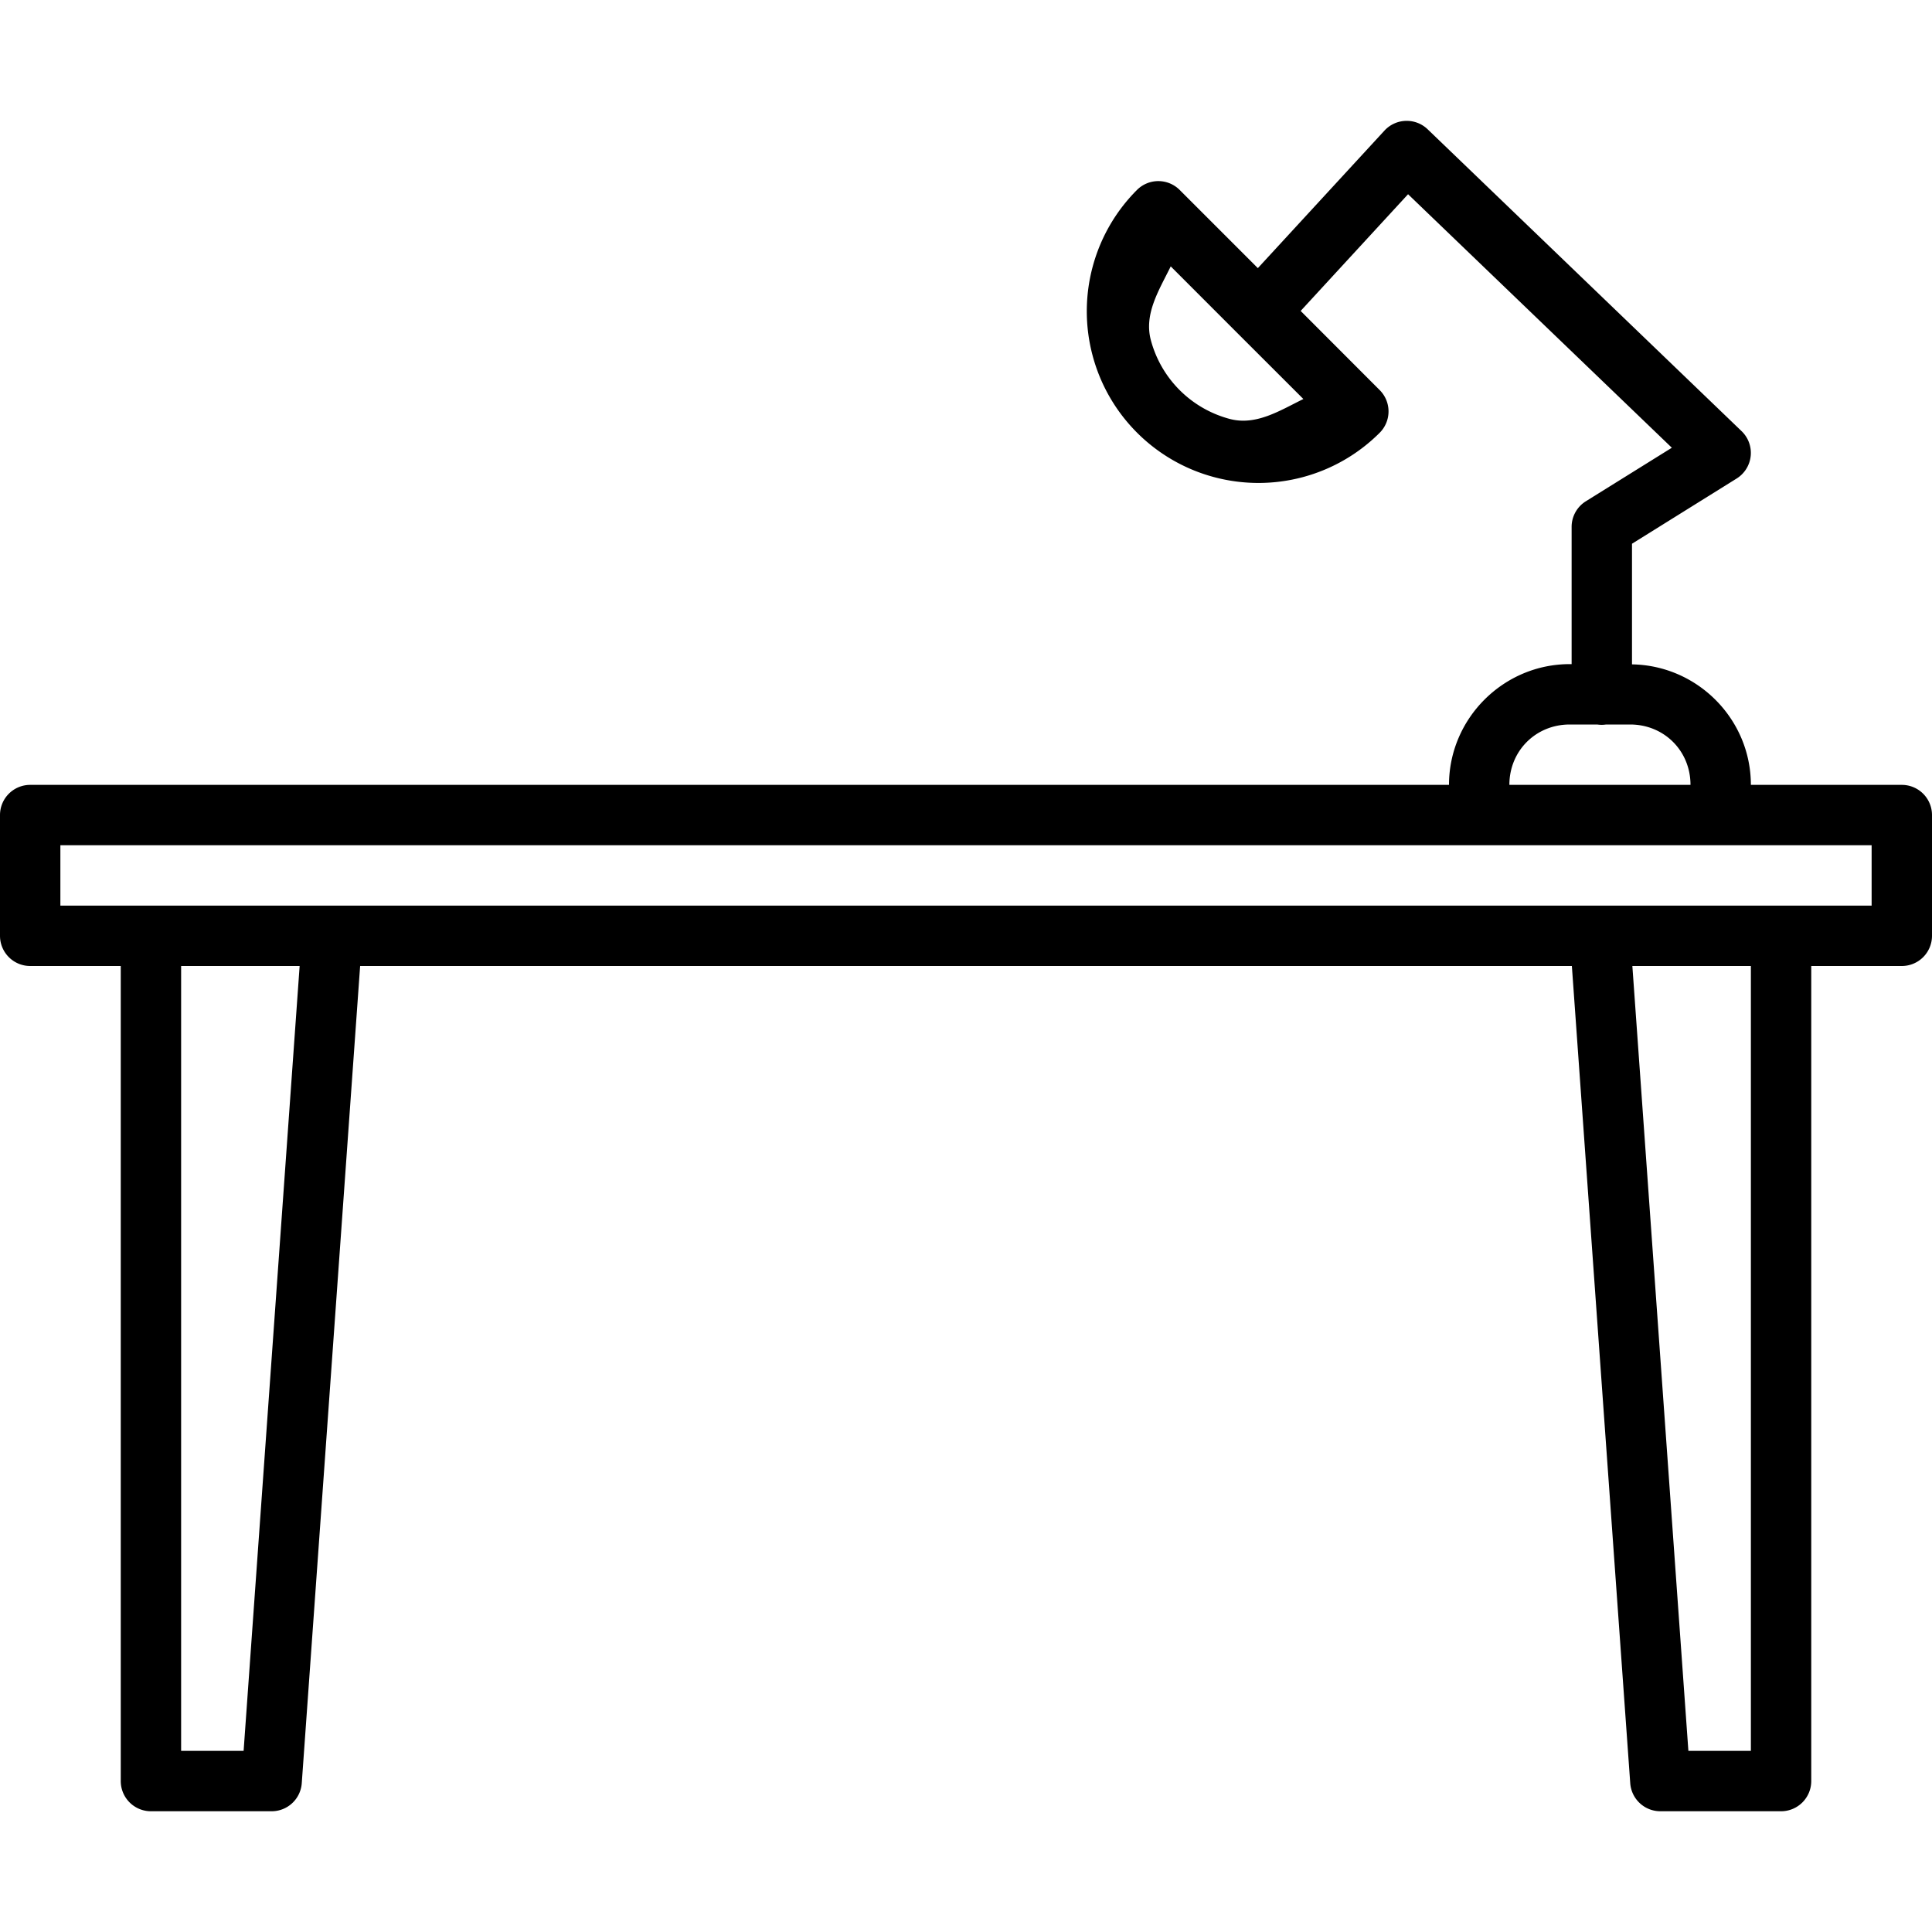 <?xml version="1.0" encoding="UTF-8" standalone="no"?>
<svg xmlns:dc="http://purl.org/dc/elements/1.1/" xmlns:cc="http://creativecommons.org/ns#" xmlns:rdf="http://www.w3.org/1999/02/22-rdf-syntax-ns#" xmlns:svg="http://www.w3.org/2000/svg" xmlns="http://www.w3.org/2000/svg" xmlns:sodipodi="http://sodipodi.sourceforge.net/DTD/sodipodi-0.dtd" xmlns:inkscape="http://www.inkscape.org/namespaces/inkscape" width="32px" height="32px" viewBox="0 0 32 32" id="svg2" version="1.1" inkscape:version="0.91 r13725" sodipodi:docname="9.svg">
  <defs id="defs4"/>
  <sodipodi:namedview id="base" pagecolor="#ffffff" bordercolor="#666666" borderopacity="1.0" inkscape:pageopacity="0.0" inkscape:pageshadow="2" inkscape:zoom="16" inkscape:cx="29.097746" inkscape:cy="15.849431" inkscape:document-units="px" inkscape:current-layer="layer1" showgrid="true" units="px" inkscape:snap-bbox="true" inkscape:bbox-paths="true" inkscape:bbox-nodes="true" inkscape:snap-bbox-edge-midpoints="true" inkscape:snap-bbox-midpoints="true" inkscape:window-width="1920" inkscape:window-height="1027" inkscape:window-x="-8" inkscape:window-y="-8" inkscape:window-maximized="1">
    <inkscape:grid type="xygrid" id="grid3336"/>
  </sodipodi:namedview>
  
  <g inkscape:label="Layer 1" inkscape:groupmode="layer" id="layer1" transform="translate(0,-1020.362)">
    <path style="color:#000000;font-style:normal;font-variant:normal;font-weight:normal;font-stretch:normal;font-size:medium;line-height:normal;font-family:sans-serif;text-indent:0;text-align:start;text-decoration:none;text-decoration-line:none;text-decoration-style:solid;text-decoration-color:#000000;letter-spacing:normal;word-spacing:normal;text-transform:none;direction:ltr;block-progression:tb;writing-mode:lr-tb;baseline-shift:baseline;text-anchor:start;white-space:normal;clip-rule:nonzero;display:inline;overflow:visible;visibility:visible;opacity:1;isolation:auto;mix-blend-mode:normal;color-interpolation:sRGB;color-interpolation-filters:linearRGB;solid-color:#000000;solid-opacity:1;fill:#000000;fill-opacity:1;fill-rule:nonzero;stroke:none;stroke-width:1;stroke-linecap:round;stroke-linejoin:round;stroke-miterlimit:4;stroke-dasharray:none;stroke-dashoffset:0;stroke-opacity:1;color-rendering:auto;image-rendering:auto;shape-rendering:auto;text-rendering:auto;enable-background:accumulate" d="M 23.283 2.002 A 0.5 0.5 0 0 0 22.932 2.162 L 20.834 4.441 L 19.539 3.146 A 0.5 0.5 0 0 0 18.832 3.146 C 18.114 3.864 17.835 4.912 18.098 5.893 C 18.36 6.873 19.127 7.64 20.107 7.902 C 21.088 8.165 22.134 7.886 22.852 7.168 A 0.5 0.5 0 0 0 22.852 6.461 L 21.543 5.15 L 23.322 3.217 L 27.691 7.416 L 26.266 8.303 A 0.5 0.5 0 0 0 26.031 8.729 L 26.031 11 L 26 11 C 24.901 11 24 11.901 24 13 L 0.5 13 A 0.5 0.5 0 0 0 0 13.5 L 0 15.5 A 0.5 0.5 0 0 0 0.5 16 L 2 16 L 2 29.5 A 0.5 0.5 0 0 0 2.5 30 L 4.5 30 A 0.5 0.5 0 0 0 4.998 29.537 L 5.965 16 L 26.035 16 L 27.002 29.537 A 0.5 0.5 0 0 0 27.5 30 L 29.5 30 A 0.5 0.5 0 0 0 30 29.5 L 30 16 L 31.5 16 A 0.5 0.5 0 0 0 32 15.5 L 32 13.5 A 0.5 0.5 0 0 0 31.5 13 L 29 13 C 29 11.911 28.116 11.021 27.031 11.004 L 27.031 9.006 L 28.764 7.926 A 0.5 0.5 0 0 0 28.846 7.141 L 23.646 2.141 A 0.5 0.5 0 0 0 23.283 2.002 z M 19.391 4.412 L 20.49 5.512 L 21.588 6.609 C 21.194 6.802 20.803 7.055 20.365 6.938 C 19.728 6.767 19.233 6.272 19.062 5.635 C 18.945 5.198 19.198 4.806 19.391 4.412 z M 26 12 L 26.455 12 A 0.5 0.5 0 0 0 26.602 12 L 27 12 C 27.563 12 28 12.437 28 13 L 25 13 C 25 12.437 25.437 12 26 12 z M 1 14 L 31 14 L 31 15 L 5.521 15 L 2.5 15 L 1 15 L 1 14 z M 3 16 L 4.963 16 L 4.035 29 L 3 29 L 3 16 z M 27.037 16 L 29 16 L 29 29 L 27.965 29 L 27.037 16 z " transform="translate(0,1020.362)" id="rect4936"/>
  </g>

	
	
	</svg>
